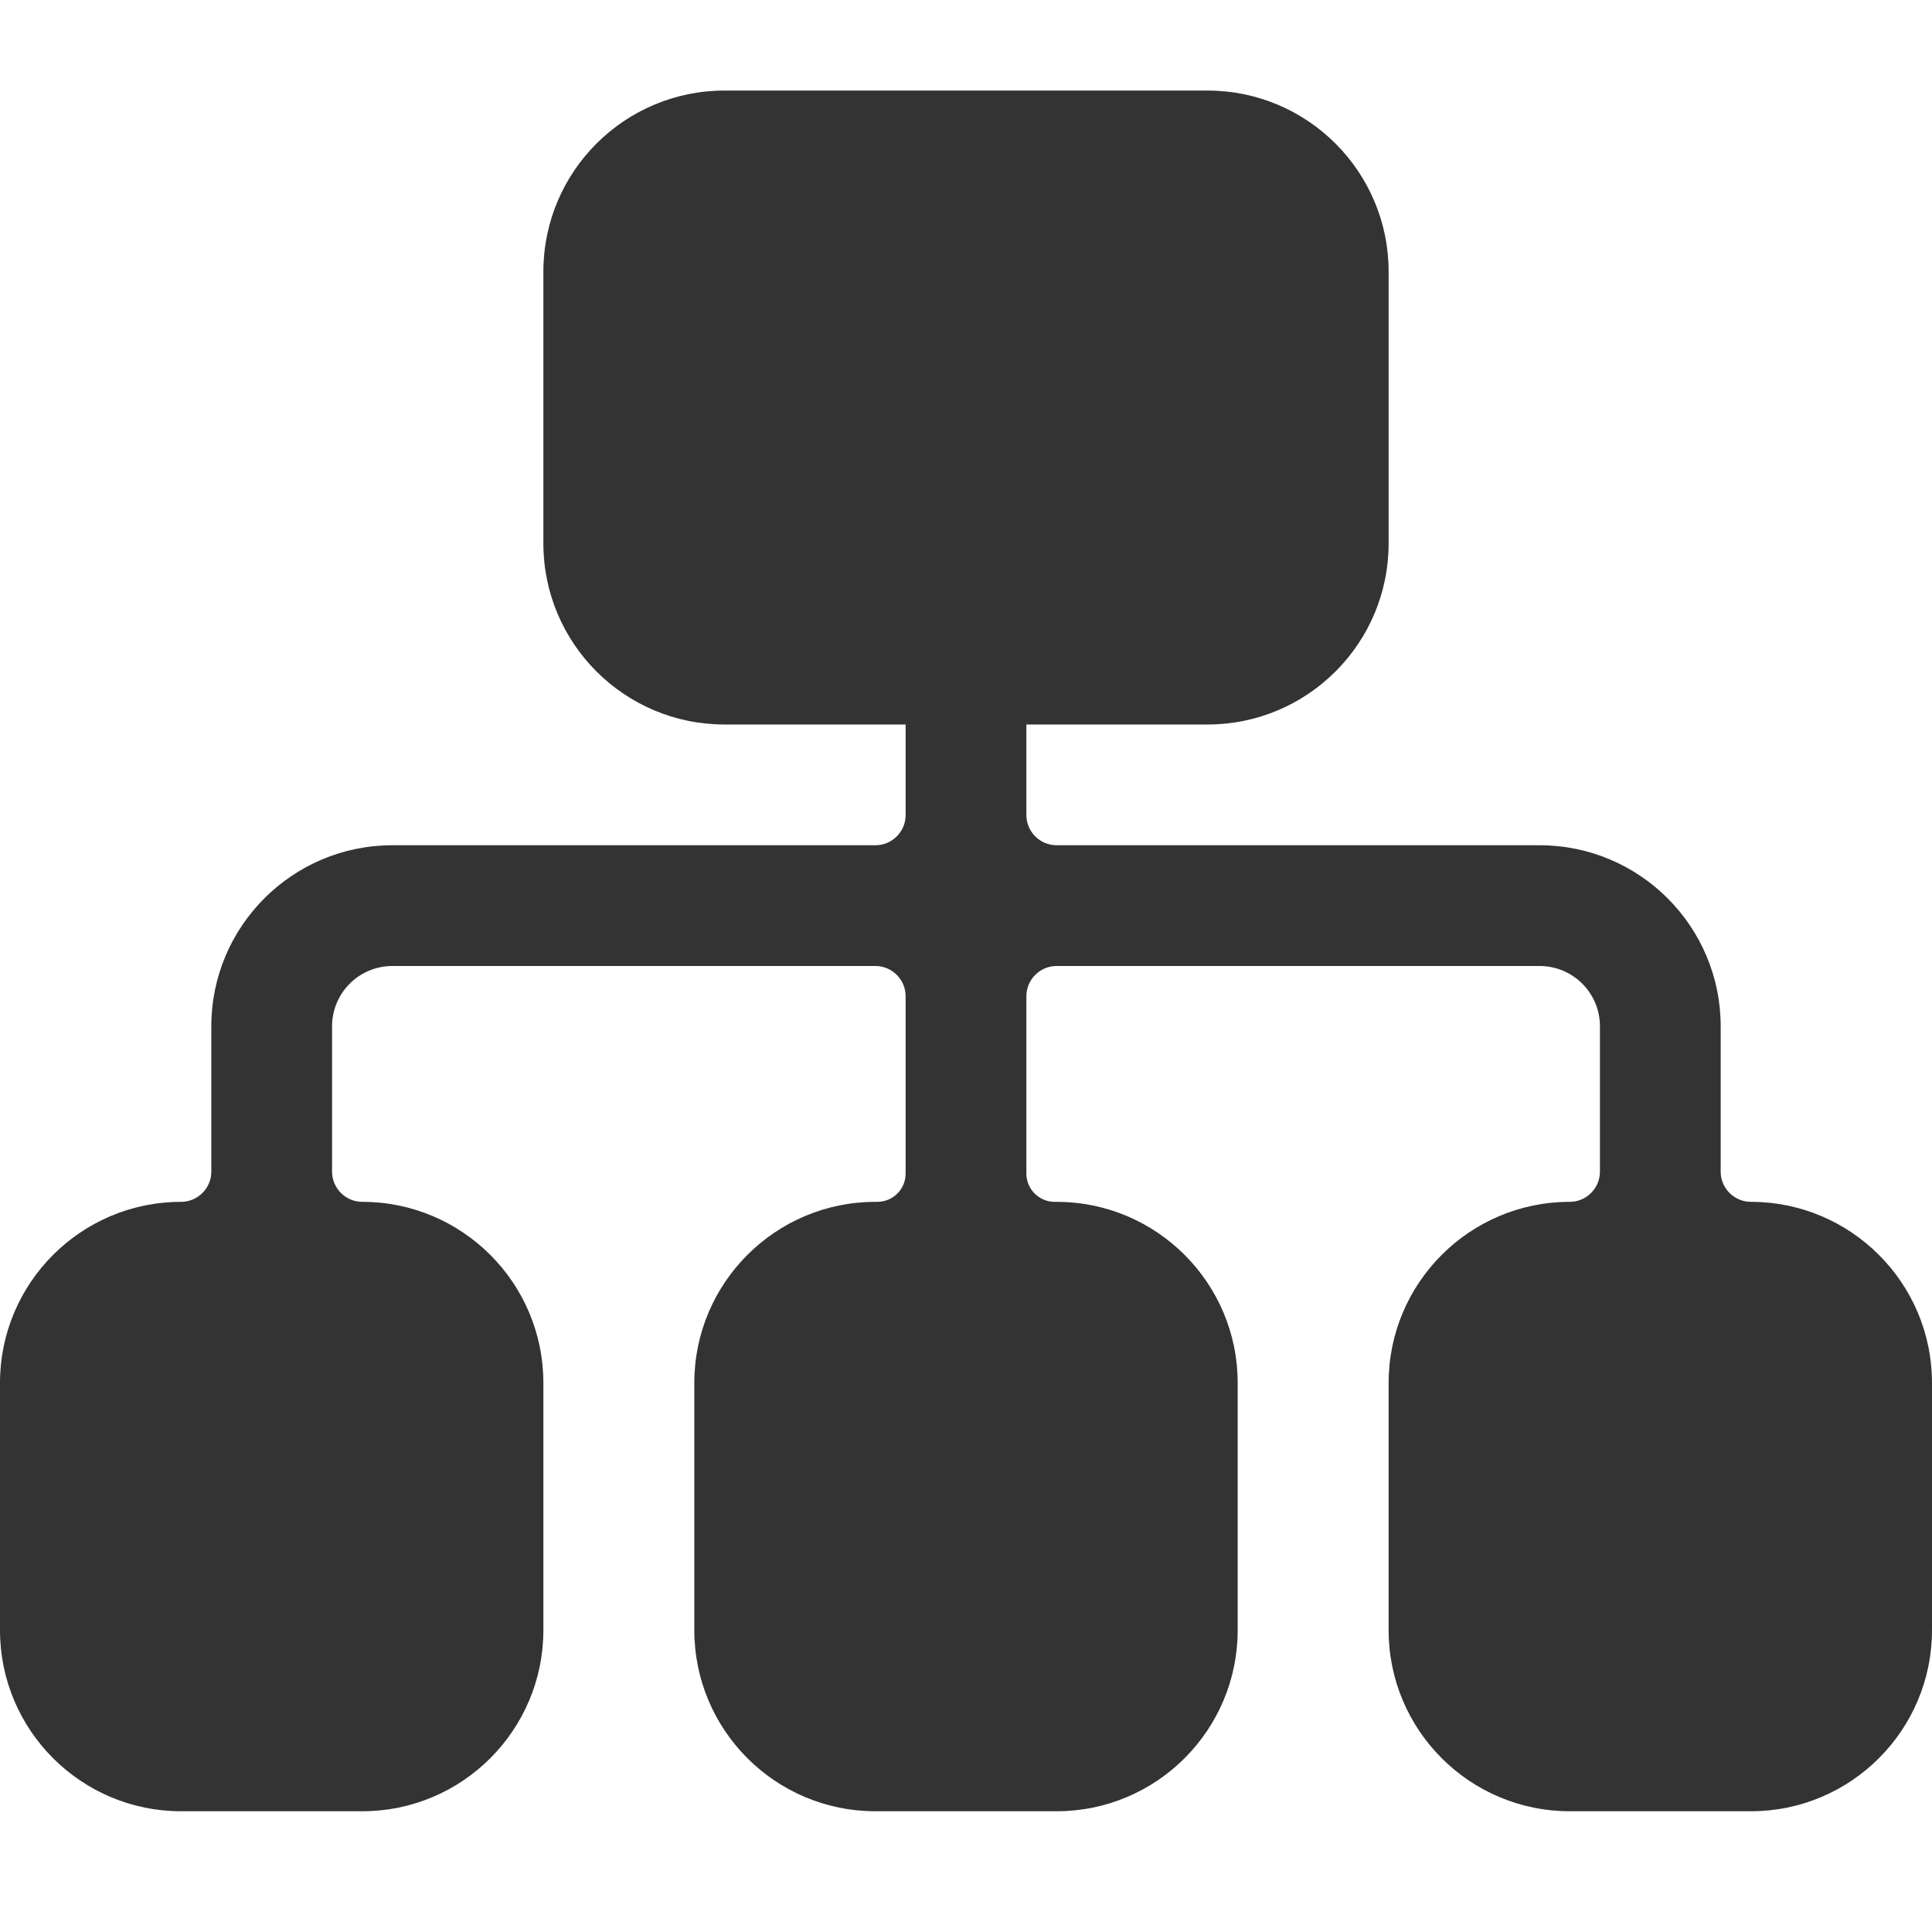 <?xml version="1.0" standalone="no"?><!DOCTYPE svg PUBLIC "-//W3C//DTD SVG 1.1//EN" "http://www.w3.org/Graphics/SVG/1.1/DTD/svg11.dtd"><svg class="icon" width="200px" height="200.00px" viewBox="0 0 1024 1024" version="1.1" xmlns="http://www.w3.org/2000/svg"><path fill="#333333" d="M1024 733v131c0 53-43 96-96 96h-96c-53 0-96-43-96-96V733c0-53 43-96 96-96 8.8 0 16-7.2 16-16v-77c0-17.7-14.3-32-32-32H560c-8.8 0-16 7.2-16 16v94c0 8.3 6.7 15 15 15h1c53 0 96 43 96 96v131c0 53-43 96-96 96h-96c-53 0-96-43-96-96V733c0-53 43-96 96-96h1c8.3 0 15-6.7 15-15v-94c0-8.8-7.2-16-16-16H208c-17.7 0-32 14.3-32 32v77c0 8.8 7.2 16 16 16 53 0 96 43 96 96v131c0 53-43 96-96 96H96c-53 0-96-43-96-96V733c0-53 43-96 96-96 8.8 0 16-7.2 16-16v-77c0-53 43-96 96-96h256c8.8 0 16-7.2 16-16v-48h-96c-53 0-96-43-96-96V144c0-53 43-96 96-96h256c53 0 96 43 96 96v144c0 53-43 96-96 96h-96v48c0 8.8 7.2 16 16 16h256c53 0 96 43 96 96v77c0 8.8 7.2 16 16 16 53 0 96 43 96 96z" /></svg>